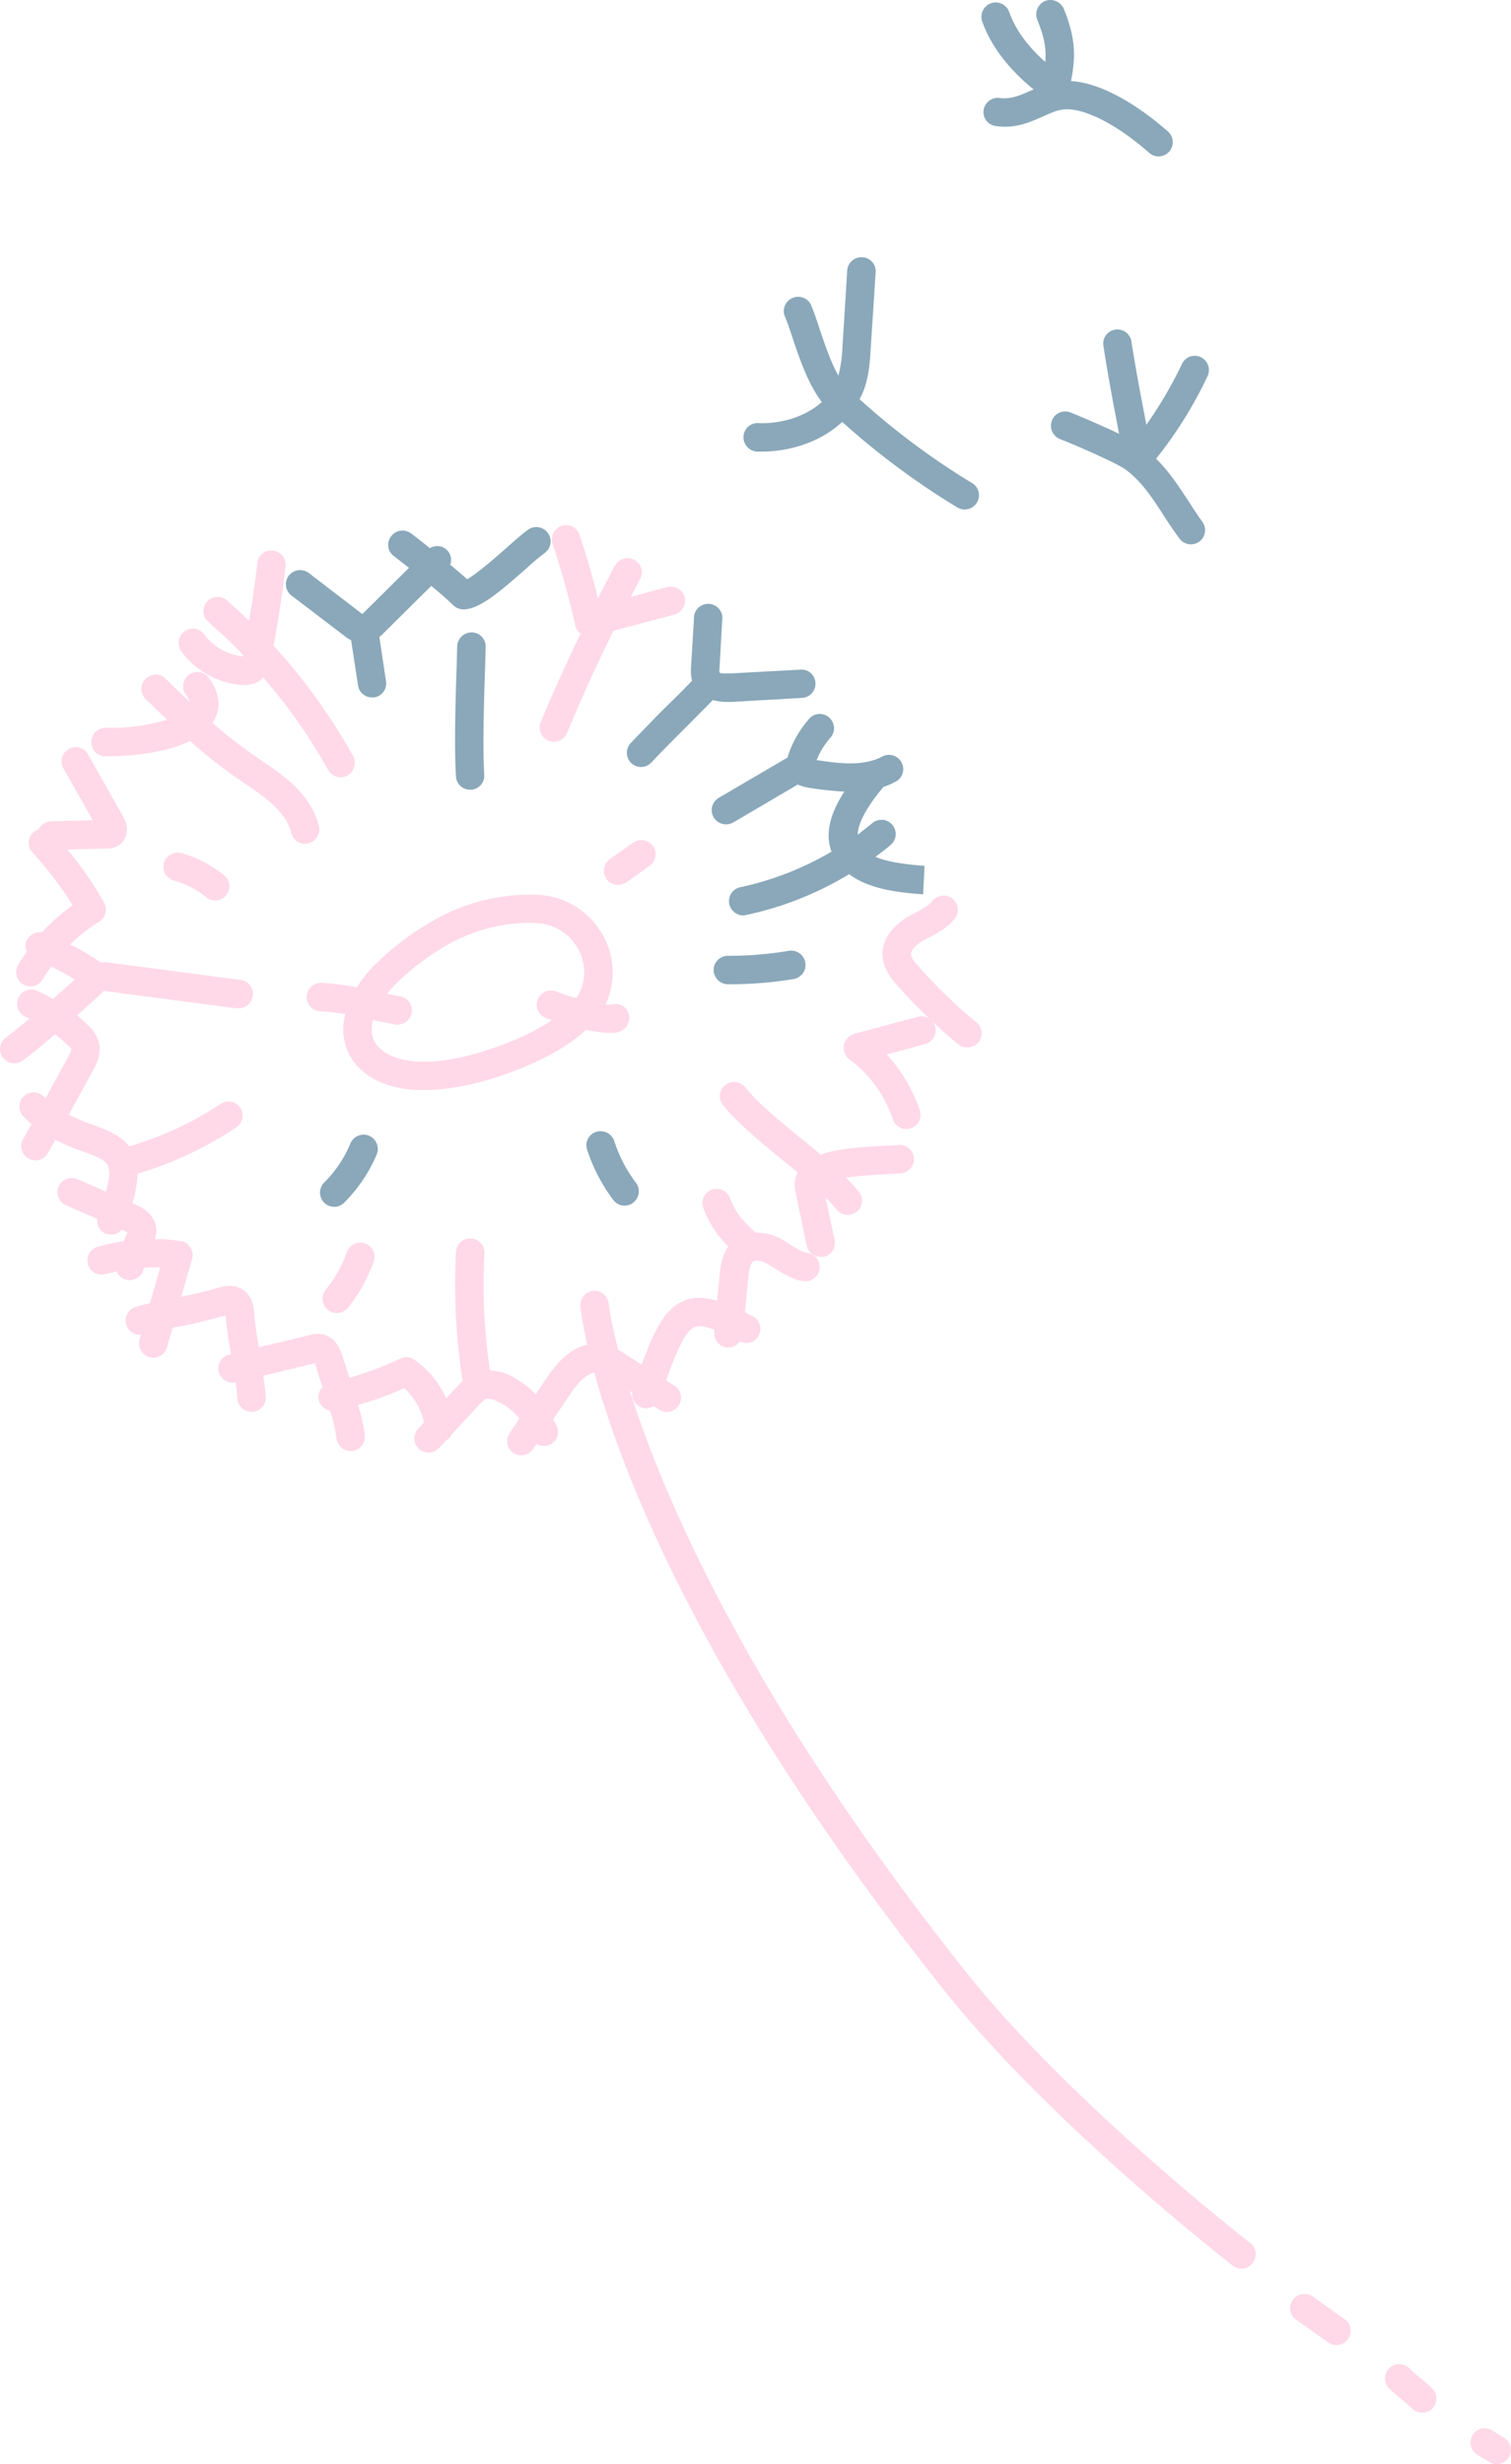 <svg xmlns="http://www.w3.org/2000/svg" width="636.9" height="1038.5" viewBox="0 -0.012 636.894 1038.512" style=""><g><title>iconsl271_245960500</title><g data-name="Layer 2"><path d="M435.7 37.7l-1.3.5c-4.4 2-8.3 3.7-13 3.1a6 6 0 0 0-6.8 5.1 5.9 5.9 0 0 0 5.1 6.7c8.1 1.2 14.2-1.5 19.6-3.9s7.7-3.4 11.8-3.1c8.6.7 21 7.5 33.3 18.3a5.8 5.8 0 0 0 3.9 1.5 6 6 0 0 0 4-10.5c-6.8-6-24.3-20-40.3-21.2h-.6c2.4-11.2 1.5-19.4-3-30.5a6.2 6.2 0 0 0-7.9-3.3 6.2 6.2 0 0 0-3.3 7.9c2.8 6.8 3.9 11.8 3.4 17.8-7.5-6.6-12.7-13.9-15.2-21A6 6 0 0 0 414 9c3.5 10.1 11.1 20.1 21.7 28.7z" fill="#8aa8ba"></path><path d="M481.1 168c-1.5-8-3-16.3-4.2-24.1a6 6 0 0 0-6.8-5 5.9 5.9 0 0 0-5 6.8c1.2 8 2.7 16.4 4.2 24.5l2.4 12.6c-7.3-3.5-16.3-7.3-20.5-9a6 6 0 0 0-7.8 3.4 6.1 6.1 0 0 0 3.3 7.8c8.3 3.2 23.8 10.2 27.2 12.5 7.1 5 11.9 12.4 16.9 20.2 2 3.1 4.1 6.2 6.3 9.2a6.1 6.1 0 0 0 4.8 2.5 6.6 6.6 0 0 0 3.6-1.1 6.1 6.1 0 0 0 1.3-8.4c-2.1-2.9-4-5.9-5.9-8.8-4-6.1-8.1-12.4-13.6-17.8a174.6 174.6 0 0 0 21.7-34.8 6 6 0 0 0-2.9-8 5.9 5.9 0 0 0-7.9 2.9 176.8 176.8 0 0 1-15 25.6z" fill="#8aa8ba"></path><path d="M319.1 190.3h2.2c11.6 0 24.6-4 33.7-12.5a322.2 322.2 0 0 0 48.6 36.1 6 6 0 0 0 3.1.8 6 6 0 0 0 3.1-11.1 308.5 308.5 0 0 1-47.5-35.4 25.7 25.7 0 0 0 1.9-4.1c2.1-5.8 2.5-11.8 2.8-17.1l2.1-32.3a5.9 5.9 0 0 0-5.6-6.3 6 6 0 0 0-6.4 5.6l-2 32.2a59.8 59.8 0 0 1-1.7 12.1c-3.1-5.5-5.6-12.7-7.8-19.3-1.2-3.7-2.4-7.2-3.6-10.2a6 6 0 0 0-7.8-3.3 6 6 0 0 0-3.4 7.8c1.2 2.8 2.3 6.1 3.4 9.5 3.1 9.2 6.6 19.3 12.2 26.6-6.9 6.3-17.5 9.3-26.8 8.9a5.9 5.9 0 0 0-6.2 5.7 6 6 0 0 0 5.7 6.3z" fill="#8aa8ba"></path><path d="M44.1 318.7h2.4c7.2 0 22.7-1.1 33.6-6.4a217.1 217.1 0 0 0 19 15.1l3.4 2.3c8.9 6.1 18.1 12.3 20.2 21.3a6.1 6.1 0 0 0 5.9 4.6 3 3 0 0 0 1.3-.2 5.9 5.9 0 0 0 4.5-7.2c-3.2-13.5-14.8-21.4-25.2-28.4l-3.3-2.3a180.8 180.8 0 0 1-16.3-12.9l.7-1.1c2.1-3.8 3.4-9.9-2.2-17.8a6 6 0 0 0-9.8 7 8.8 8.8 0 0 1 1.6 3c-3.4-3.2-6.8-6.4-10.1-9.7a6 6 0 0 0-8.4 8.6l9 8.7c-7.8 2.4-18.6 3.8-25.6 3.4a6 6 0 0 0-6.3 5.7 5.9 5.9 0 0 0 5.6 6.3z" fill="#ffd9e8"></path><path d="M101.4 288.7h1.7a11 11 0 0 0 7-2.3l.8-.9a226.1 226.1 0 0 1 27.4 39 6.3 6.3 0 0 0 5.3 3.1 6.1 6.1 0 0 0 5.2-9 244.2 244.2 0 0 0-33.5-46.5c2-10.9 3.8-22 5-33.1a6 6 0 1 0-11.9-1.4c-.9 8-2.1 16-3.4 24-3.1-3-6.3-5.9-9.6-8.8a6 6 0 0 0-7.8 9.1c5.1 4.5 10.1 9.1 14.8 14 0 .2-.1.4-.1.7a23.2 23.2 0 0 1-16.2-9.2 5.9 5.9 0 0 0-8.4-1.3 6.1 6.1 0 0 0-1.3 8.4 35.6 35.6 0 0 0 25 14.2z" fill="#ffd9e8"></path><path d="M144.8 267.7a16.1 16.1 0 0 0 3.2 2.1l2.9 19a5.9 5.9 0 0 0 5.9 5.1h.9a5.9 5.9 0 0 0 5-6.8l-2.8-18.7a12.2 12.2 0 0 0 1.6-1.4l20.3-20.1c3.2 2.7 6.4 5.4 9.4 8.3a6.2 6.2 0 0 0 4.1 1.6c6.6 0 14.7-6.8 26.5-17.2a99.3 99.3 0 0 1 7.7-6.5 6 6 0 1 0-6.9-9.9c-2.1 1.5-5.2 4.2-8.8 7.4s-12.7 11.2-16.9 13.5c-2.3-2.1-4.7-4.1-7.1-6.1a6 6 0 0 0-1.4-6.2 5.9 5.9 0 0 0-7.2-.8c-2.7-2.1-5.3-4.3-8.1-6.3a5.9 5.9 0 0 0-8.3 1.4 5.8 5.8 0 0 0 1.3 8.3l6.3 4.9-19.3 19.1-.3.4-.7-.5-21.9-16.8a6.1 6.1 0 0 0-8.5 1.1 6 6 0 0 0 1.2 8.4z" fill="#8aa8ba"></path><path d="M242.5 263.7a5.7 5.7 0 0 0 2.2 3.3c-5.9 12.3-11.6 24.8-16.8 37.3a6.1 6.1 0 0 0 3.3 7.9 5.9 5.9 0 0 0 2.3.4 6.1 6.1 0 0 0 5.5-3.7c6-14.5 12.6-28.9 19.6-43.1l25.7-6.8a6.2 6.2 0 0 0 4.3-7.4 6.1 6.1 0 0 0-7.4-4.2l-15.3 4.1 3.9-7.5a5.9 5.9 0 0 0-2.5-8.1 6 6 0 0 0-8.1 2.4l-7.2 13.8c-2.2-9-4.8-17.9-7.7-26.7a6 6 0 0 0-7.6-3.8 6.1 6.1 0 0 0-3.8 7.6 345.9 345.9 0 0 1 9.6 34.5z" fill="#ffd9e8"></path><path d="M349.4 302.3a5.9 5.9 0 0 0-8.4.7 43.9 43.9 0 0 0-8.6 14.8 7.4 7.4 0 0 0-.4 1.4l-29 17a6 6 0 0 0 3.1 11.2 6.7 6.7 0 0 0 3-.8l27.2-16a16.1 16.1 0 0 0 4.2 1.3 134.2 134.2 0 0 0 15.4 1.7c-4.8 7.4-8.7 16.6-5.4 25.3a129.1 129.1 0 0 1-38.5 15 6 6 0 0 0-4.6 7.1 6.1 6.1 0 0 0 5.9 4.8l1.2-.2a139.2 139.2 0 0 0 43.4-17.2c8.9 6.7 22.2 7.8 31.2 8.5l.6-12c-5.9-.5-14.4-1.2-20.7-3.8 2.2-1.6 4.4-3.3 6.5-5.1a6 6 0 0 0-7.7-9.2l-6.3 5c.2-6.9 7.4-16 10.9-20.2a29.1 29.1 0 0 0 5.1-2.2 5.9 5.9 0 0 0 2.5-8.1 6 6 0 0 0-8.1-2.5c-7.5 4-17 3.2-27.7 1.5a33.6 33.6 0 0 1 5.9-9.5 6 6 0 0 0-.7-8.5z" fill="#8aa8ba"></path><path d="M380 494.4a6 6 0 0 0 5.2-6.7 6.1 6.1 0 0 0-6.7-5.2c-1.4.2-3.6.3-6.2.4-10 .5-19.5 1.2-26.4 3.7q-4.3-3.7-8.7-7.2c-8.5-7-17.3-14.1-23.1-21.2a6 6 0 1 0-9.2 7.7c6.5 7.9 15.8 15.5 24.7 22.8q3.3 2.6 6.6 5.4a11.8 11.8 0 0 0-1 7.7l4.8 23.1a6.1 6.1 0 0 0 5.9 4.8h1.2a6 6 0 0 0 4.7-7.1l-3.8-18c1.7 1.8 3.3 3.5 4.7 5.2a6.1 6.1 0 0 0 4.6 2.2 6.4 6.4 0 0 0 3.9-1.4 6 6 0 0 0 .8-8.4c-1.7-2-3.5-4-5.4-5.9 4.1-.6 9.5-1.1 16.2-1.4 3-.1 5.6-.3 7.2-.5z" fill="#ffd9e8"></path><path d="M394.2 432.7a6 6 0 0 0-7.4-4.2l-26.8 7.2a6.1 6.1 0 0 0-2 10.7 52.1 52.1 0 0 1 18.3 25.3 6 6 0 0 0 5.7 4.1 6.3 6.3 0 0 0 1.9-.3 6 6 0 0 0 3.8-7.6 66 66 0 0 0-13.9-23.5L390 440a6 6 0 0 0 4.2-7.3z" fill="#ffd9e8"></path><path d="M280.4 298.2c-5.5 5.5-10.9 11.1-14.5 14.9a6 6 0 0 0 .2 8.5 6 6 0 0 0 8.5-.3c3.5-3.8 8.9-9.2 14.3-14.6l11.6-11.7a20.5 20.5 0 0 0 5.7.8h2.3l29.6-1.7a5.9 5.9 0 0 0 5.6-6.3 5.8 5.8 0 0 0-6.3-5.6l-29.6 1.6h-1.6a10.9 10.9 0 0 1-2.7-.2c-.1 0-.1-.1-.2-.2a6.7 6.7 0 0 1 0-2l1.1-19.9a6 6 0 1 0-11.9-.7l-1.2 19.9a19.7 19.7 0 0 0 .4 6.2c-3.2 3.3-7.2 7.3-11.3 11.3z" fill="#8aa8ba"></path><path d="M206.1 455c11.6-3.6 29.5-10.3 40.9-21a50.8 50.8 0 0 0 10.2 1.3 10.6 10.6 0 0 0 3.8-.5 6.2 6.2 0 0 0 4-7.6 5.8 5.8 0 0 0-7.4-3.8 12 12 0 0 1-2.4-.2 17.5 17.5 0 0 0 1.1-2.4 31.8 31.8 0 0 0-3.2-28.4 33.1 33.1 0 0 0-24.8-15.2 81.3 81.3 0 0 0-43.6 9.6 117.4 117.4 0 0 0-27.9 21 49.8 49.8 0 0 0-6.4 8.3 104.1 104.1 0 0 0-14.9-1.9 6 6 0 0 0-.5 12 82 82 0 0 1 10.5 1.2 28.5 28.5 0 0 0-.8 7.6 22.7 22.7 0 0 0 8.4 16.6c7 5.9 16.4 7.8 25.6 7.8 10.9 0 21.5-2.7 27.4-4.4zm-45.2-12.6a10.3 10.3 0 0 1-4.2-8 14.5 14.5 0 0 1 .5-4.5l9.4 1.9h1.1a6 6 0 0 0 1-11.9l-5.5-1.1 2.2-2.7a105.5 105.5 0 0 1 25-18.9 71.8 71.8 0 0 1 32.7-8.3l4.2.2a21 21 0 0 1 15.7 9.7 20.1 20.1 0 0 1 2 17.8 17.8 17.8 0 0 1-2.2 4 68.9 68.9 0 0 1-8.4-2.8 6.1 6.1 0 0 0-7.8 3.5 6 6 0 0 0 3.5 7.7l2.5.9c-7.4 5.1-17.6 9.7-30 13.5-18.7 5.7-34.3 5.3-41.7-1z" fill="#ffd9e8"></path><path d="M407.7 441.4a6.2 6.2 0 0 0 4.7-2.1 6 6 0 0 0-.9-8.5 213.9 213.9 0 0 1-24.2-23.4c-1.2-1.3-3.3-3.6-3.3-5.3s1.9-3.8 5-5.6l2.8-1.5c3.6-1.9 7.6-4 10.6-7.8a6 6 0 0 0-.9-8.5 6.1 6.1 0 0 0-8.5 1c-1.4 1.8-4 3.2-6.8 4.7l-3.3 1.8c-7.2 4.2-11.2 10.2-10.9 16.4s4.2 10.4 6.3 12.8a239.2 239.2 0 0 0 25.6 24.7 6 6 0 0 0 3.8 1.3z" fill="#ffd9e8"></path><path d="M69.1 363.7a6 6 0 0 0 4.2 7.4 37.5 37.5 0 0 1 13.6 7 5.6 5.6 0 0 0 3.8 1.4 5.8 5.8 0 0 0 4.6-2.2 5.9 5.9 0 0 0-.8-8.4 49.3 49.3 0 0 0-18-9.4 6.1 6.1 0 0 0-7.4 4.2z" fill="#ffd9e8"></path><path d="M146.3 527.4a54.2 54.2 0 0 1-9 16.1 6 6 0 0 0 9.4 7.6 66.6 66.6 0 0 0 10.9-19.7 6 6 0 0 0-11.3-4z" fill="#ffd9e8"></path><path d="M258.5 505.7a5.9 5.9 0 0 0 8.3 1.2 6 6 0 0 0 1.3-8.4 58.6 58.6 0 0 1-9.2-17.7 6.1 6.1 0 0 0-7.6-3.8 5.9 5.9 0 0 0-3.8 7.6 73.2 73.2 0 0 0 11 21.1z" fill="#8aa8ba"></path><path d="M275.3 356.6a6.1 6.1 0 0 0-8.4-1.5l-9.8 6.9a6.1 6.1 0 0 0-1.5 8.4 5.8 5.8 0 0 0 4.9 2.5 6.4 6.4 0 0 0 3.5-1l9.8-7a6 6 0 0 0 1.5-8.3z" fill="#ffd9e8"></path><path d="M155.5 478.6a6 6 0 0 0-7.8 3.3 50.9 50.9 0 0 1-11 16.4 6 6 0 0 0-.1 8.5 6.1 6.1 0 0 0 4.3 1.8 5.8 5.8 0 0 0 4.2-1.8 63.8 63.8 0 0 0 13.7-20.3 6.1 6.1 0 0 0-3.3-7.9z" fill="#8aa8ba"></path><path d="M406.9 830.7c-90.7-114.2-127-199.1-141.4-244.5l1 .6a6 6 0 0 0 3.9 6.4 6.3 6.3 0 0 0 1.9.3 7 7 0 0 0 3.2-.9l2.3 1.5a6 6 0 1 0 6.5-10.1l-3.5-2.3c4-11.3 8-20.9 12-22.4 1.9-.8 4.9-.2 8.3 1.1v1a6 6 0 0 0 5.4 6.5h.6a5.8 5.8 0 0 0 4.8-2.6 5.8 5.8 0 0 0 7.9-2.5 6 6 0 0 0-2.5-8.1L314 553l1.4-14.3c.1-1.8.6-6 2-7s3.9-.3 6.7 1.3l2.8 1.7c3.3 2.1 7 4.5 11.7 5.2a6 6 0 0 0 1.8-11.9c-2.2-.3-4.6-1.8-7.1-3.4l-3.2-2a22.8 22.8 0 0 0-11.7-3.2c-5.7-5.4-8.1-8-10.8-14.6a5.9 5.9 0 0 0-7.7-3.4 6 6 0 0 0-3.4 7.8 43.1 43.1 0 0 0 10.5 16.1c-2.9 4.1-3.4 9.2-3.7 12.3l-1 10.6c-5.1-1.5-9.7-1.8-13.8-.1-8 3.1-12.4 11.7-18.1 27l-6-3.9a42.3 42.3 0 0 0-3.8-2.3c-3.3-12.9-4.1-19.8-4.1-20a6 6 0 0 0-11.9 1.1c0 .9.7 6.6 2.9 16.7-8.9 1.9-14.7 10.5-17.5 14.6l-4.2 6.2a41.4 41.4 0 0 0-10.7-7.8 22.3 22.3 0 0 0-8.6-2.2 246.2 246.2 0 0 1-2.3-49.3 6 6 0 0 0-5.7-6.3 6 6 0 0 0-6.3 5.7A261 261 0 0 0 195 582c-.8.7-1.5 1.5-2.2 2.2l-4.7 5.1a39.6 39.6 0 0 0-13.5-16.3 5.7 5.7 0 0 0-5.9-.4 148.9 148.9 0 0 1-21.4 8l-3-9.3c-.6-1.8-2.3-7.2-7.6-8.8a11.5 11.5 0 0 0-6.5.2l-21.1 5.1c-.8-4.8-1.6-9.6-2-14.9-.2-1.7-.4-4.8-2.5-7.3s-5.7-5.2-13.4-2.7c-4.5 1.4-9.7 2.5-14.8 3.6l4.6-16a6.1 6.1 0 0 0-.8-4.9 5.7 5.7 0 0 0-4.1-2.6 65.4 65.4 0 0 0-10.8-.8 11.4 11.4 0 0 0 .4-5.6c-1.2-5.7-6.6-8.1-8.9-9.1l-1-.5a50 50 0 0 0 2.2-12.4 152.1 152.1 0 0 0 41.6-19.5 5.9 5.9 0 1 0-6.6-9.9 142.1 142.1 0 0 1-38.5 17.9c-3.7-4.7-9.4-6.9-15.4-9.1a90.9 90.9 0 0 1-10.1-4.2l10-18.3c1.4-2.5 4-7.2 2.6-12.4a14.7 14.7 0 0 0-4.9-7.4 51.4 51.4 0 0 0-4.2-3.8c3.8-3.4 7.6-6.8 11.3-10.3l55.6 7.3h.8a6 6 0 0 0 .8-12l-56.3-7.4a8.1 8.1 0 0 0-2.2.1 118.7 118.7 0 0 0-12.9-7.6 69.4 69.4 0 0 1 12.1-9.5 6 6 0 0 0 2.2-8.1A156.7 156.7 0 0 0 28.4 358l16.7-.4a8.2 8.2 0 0 0 4.8-1.3c3.3-2.1 5.2-6.7 1.9-12.4l-14.7-26a5.9 5.9 0 0 0-8.1-2.3 6 6 0 0 0-2.3 8.2l12.4 21.9-17.6.4a6.1 6.1 0 0 0-5.3 3.5 5.3 5.3 0 0 0-2.2 1.2 6 6 0 0 0-.3 8.5 151.2 151.2 0 0 1 16.9 22.2 82.3 82.3 0 0 0-12.9 11.4 6.1 6.1 0 0 0-6.5 3.6 5.8 5.8 0 0 0 .1 4.5c-1.3 1.9-2.6 3.7-3.7 5.7a6 6 0 0 0 2.2 8.2 6.7 6.7 0 0 0 3 .8 6 6 0 0 0 5.2-3 49.3 49.3 0 0 1 3.6-5.3 94.9 94.9 0 0 1 9.9 5.4c-3 2.8-6.1 5.4-9.2 8.2a52 52 0 0 0-6.2-3.2 6 6 0 1 0-4.9 10.9l1.2.6c-3.3 2.7-6.6 5.5-10 8A6 6 0 0 0 6 448.1a6 6 0 0 0 3.6-1.2c4.7-3.5 9.2-7.2 13.6-11a54.9 54.9 0 0 1 5.2 4.4 8.7 8.7 0 0 1 1.6 1.8c.1.5-.4 1.7-1.5 3.7l-9.3 17-1.1-1a6 6 0 0 0-8.6 8.3 42.7 42.7 0 0 0 3.8 3.6l-3.6 6.4a6 6 0 0 0 2.4 8.2 5.9 5.9 0 0 0 2.9.7 5.8 5.8 0 0 0 5.2-3.1l3.1-5.5a98.4 98.4 0 0 0 11.7 4.9c5.8 2.1 9.4 3.5 10.4 5.9s.9 4.8-.7 11l-12.1-5.3a6.1 6.1 0 0 0-7.9 3.1 6 6 0 0 0 3.1 7.9l13.2 5.8a5.8 5.8 0 0 0 3.6 6.2 5.7 5.7 0 0 0 2.2.4 5.9 5.9 0 0 0 4.6-2.1l.6.3 1.7.8-.3.7-1.2 3.1a87.6 87.6 0 0 0-11.1 2.3 6.1 6.1 0 0 0-4 7.5 5.9 5.9 0 0 0 7.5 4l4.6-1.1a5.8 5.8 0 0 0 3.4 3.3 5.2 5.2 0 0 0 2.1.4 6 6 0 0 0 5.6-3.9l.6-1.4q3.3-.2 6.6 0l-4.3 15a58.7 58.7 0 0 0-6.6 1.8 6 6 0 0 0 2.8 11.5l-.6 2.1A6.1 6.1 0 0 0 63 572l1.6.2a6.1 6.1 0 0 0 5.8-4.4l2.4-8.3h.3a206.8 206.8 0 0 0 21.7-5.1h.3c.5 6 1.4 11.3 2.3 16.4l-1.4.2a6 6 0 0 0 2.8 11.6h.5c.3 2.2.6 4.4.7 6.9a6.1 6.1 0 0 0 6 5.5h.5a6 6 0 0 0 5.5-6.5c-.2-3.1-.6-5.9-1-8.7l21.7-5.3c0 .2.1.3.2.5l3 9.6a6 6 0 0 0-1.6 5.3 6.1 6.1 0 0 0 4.8 4.6 58.8 58.8 0 0 1 2.7 11.7 6 6 0 0 0 6 5.3h.7a6.1 6.1 0 0 0 5.3-6.6 69 69 0 0 0-2.9-12.8 133.6 133.6 0 0 0 19.5-7.1 27.4 27.4 0 0 1 8.3 14.4l-2.4 2.7a5.9 5.9 0 0 0 .3 8.5 6.2 6.2 0 0 0 4.1 1.6 5.9 5.9 0 0 0 4.3-1.9l3.1-3.3a5.5 5.5 0 0 0 2.4-2.6l11.1-12a15.6 15.6 0 0 1 3.2-2.8c1-.4 2.9 0 5.1 1.1a24.9 24.9 0 0 1 9 7.1l-4.1 6.2a5.9 5.9 0 0 0 1.6 8.3 5.8 5.8 0 0 0 3.3 1 6.1 6.1 0 0 0 5-2.6l1.5-2.2a5.9 5.9 0 0 0 8.6-7.2c-.4-1.1-1.1-2.1-1.6-3.2l6.8-10c2.7-4 6.6-9 10.5-9.7 11.8 43.1 46.4 133.3 147 259.8 45.3 57.1 121.4 116 122.1 116.6a5.8 5.8 0 0 0 3.7 1.3 5.7 5.7 0 0 0 4.7-2.4 5.9 5.9 0 0 0-1-8.4c-.8-.7-75.7-58.7-120.1-114.6z" fill="#ffd9e8"></path><path d="M553.3 967.8a6.1 6.1 0 0 0-8.4 1.5 5.9 5.9 0 0 0 1.4 8.3l13.6 9.6a6 6 0 0 0 3.4 1.1 5.8 5.8 0 0 0 4.9-2.6 5.9 5.9 0 0 0-1.4-8.3z" fill="#ffd9e8"></path><path d="M598.4 1001.9a40.2 40.2 0 0 1-4.3-3.8 6.1 6.1 0 0 0-8.5-.1 6 6 0 0 0-.1 8.5 63 63 0 0 0 5.3 4.7c1.6 1.3 3.2 2.6 4.4 3.8a6 6 0 0 0 4.3 1.8 5.8 5.8 0 0 0 4.2-1.7 6 6 0 0 0 .1-8.4 52.4 52.4 0 0 0-5.4-4.8z" fill="#ffd9e8"></path><path d="M634 1027.4l-5.1-3.2a6 6 0 0 0-8.2 2 6.1 6.1 0 0 0 2 8.3l5.1 3.1a5.6 5.6 0 0 0 3.1.9 6.1 6.1 0 0 0 5.1-2.9 5.9 5.9 0 0 0-2-8.2z" fill="#ffd9e8"></path><path d="M307.1 414.8a168.7 168.7 0 0 0 27.4-2.2 6 6 0 0 0-2-11.9 154.5 154.5 0 0 1-25.4 2.1h-.3a6 6 0 0 0-6 6 6.1 6.1 0 0 0 6.3 6z" fill="#8aa8ba"></path><path d="M204.7 272.6a5.9 5.9 0 0 0-5.8-6.1 6.1 6.1 0 0 0-6.2 5.8l-.2 7.9c-.5 14.7-1.1 34.9-.3 47a5.9 5.9 0 0 0 6 5.6h.4a5.9 5.9 0 0 0 5.5-6.4c-.7-11.5-.1-32.2.4-45.8z" fill="#8aa8ba"></path></g></g></svg>
